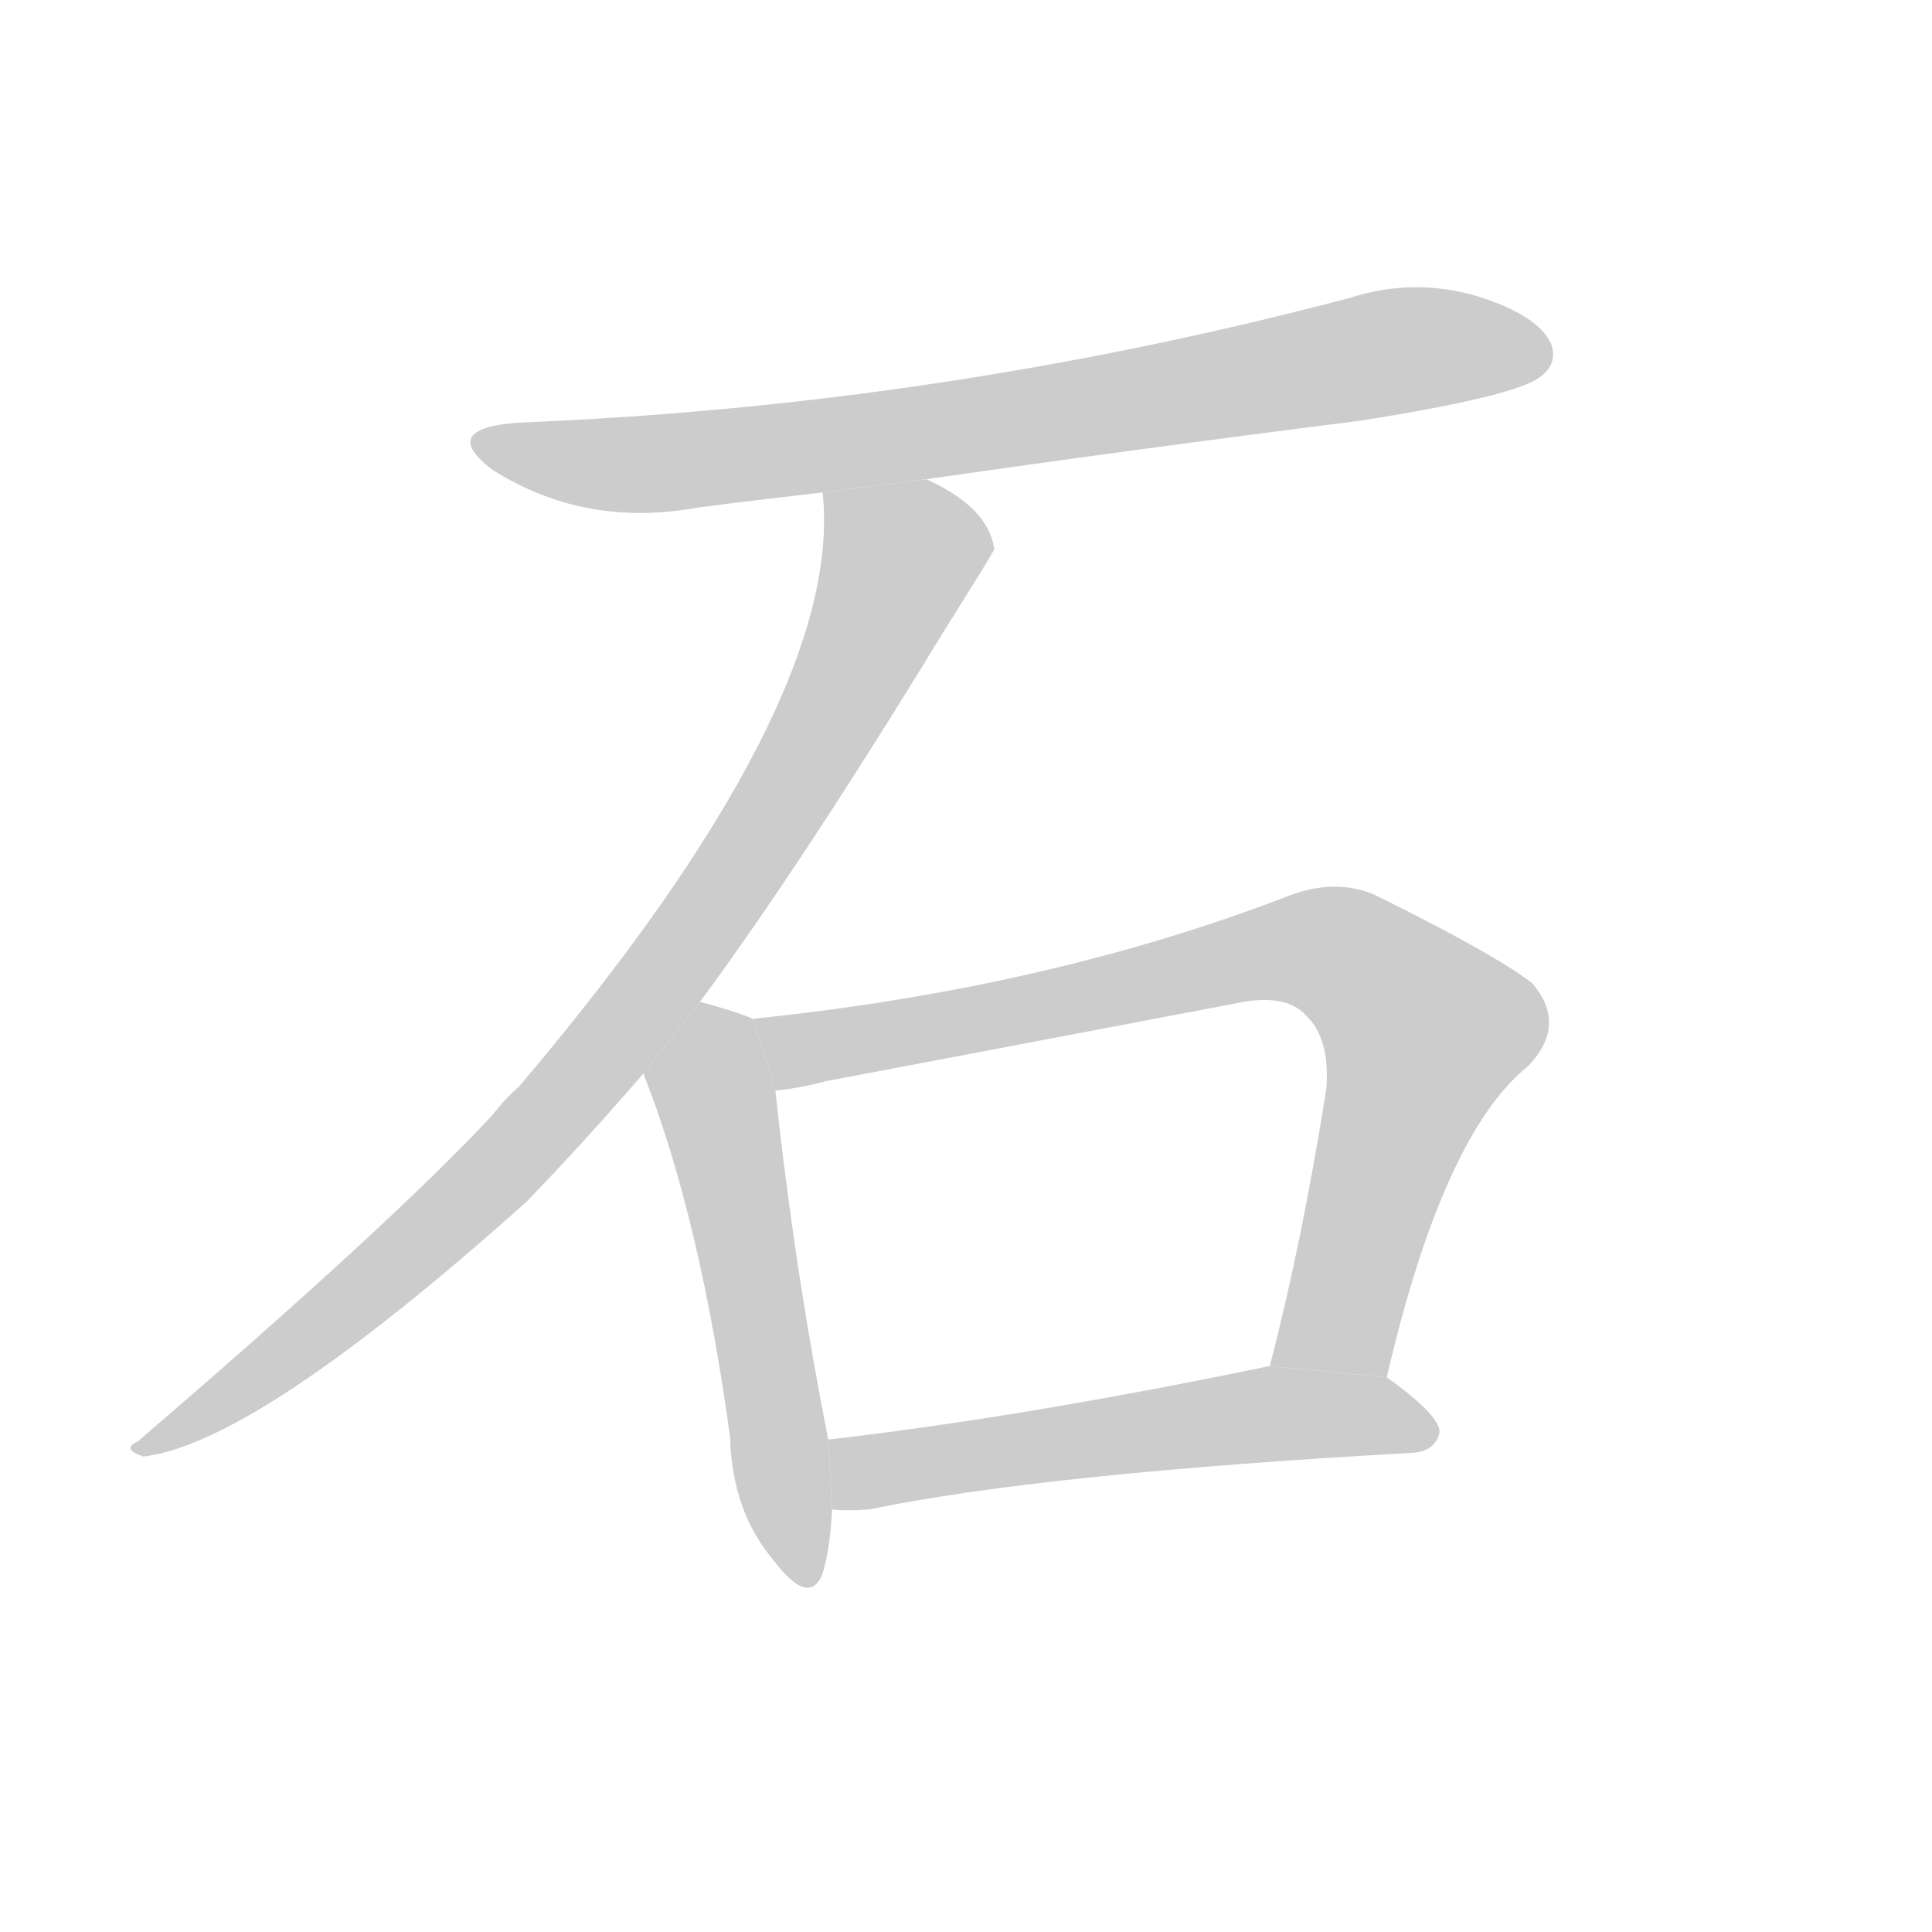 <!--
AnimCJK 2016-2018 Copyright Francois Mizessyn - https://github.com/parsimonhi/animCJK
Derived from:
    MakeMeAHanzi project - https://github.com/skishore/makemeahanzi
    Arphic PL KaitiM GB - https://apps.ubuntu.com/cat/applications/precise/fonts-arphic-gkai00mp/
    Arphic PL UKai - https://apps.ubuntu.com/cat/applications/fonts-arphic-ukai/
You can redistribute and/or modify this file under the terms of the Arphic Public License
as published by Arphic Technology Co., Ltd.
You should have received a copy of this license (the directory "APL") along with this file;
if not, see http://ftp.gnu.org/non-gnu/chinese-fonts-truetype/LICENSE.
-->
<svg id="z30707" class="acjk" version="1.1" viewBox="0 0 1024 1024" xmlns="http://www.w3.org/2000/svg" xmlns:xlink="http://www.w3.org/1999/xlink">
<style>
<![CDATA[
@keyframes z30707k {
	from {
		stroke:#ccc;
		stroke-dashoffset:3334;
	}
	1% {
		stroke:#c00;
		stroke-dashoffset:3334;
	}
	75% {
		stroke:#c00;
		stroke-dashoffset:0;
	}
	to {
		stroke:#000;
	}
}
#z30707 path[clip-path] {
	animation:z30707k 1s linear both;
	stroke-dasharray:3334;
	stroke-width:128;
	stroke-linecap:round;
	fill:none;
}
#z30707 path[clip-path="url(#z30707c1)"] {animation-delay:1s;}
#z30707 path[clip-path="url(#z30707c2)"] {animation-delay:2s;}
#z30707 path[clip-path="url(#z30707c3)"] {animation-delay:3s;}
#z30707 path[clip-path="url(#z30707c4)"] {animation-delay:4s;}
#z30707 path[clip-path="url(#z30707c5)"] {animation-delay:5s;}
#z30707 path {fill:#ccc;}
]]>
</style>
<path id="z30707d1" d="M491 254Q602 238 721 223Q803 210 816 200Q826 193 822 182Q815 167 783 157Q749 147 715 158Q499 215 275 224Q232 227 261 249Q310 280 370 269Q401 265 436 261L491 254 Z"/>
<path id="z30707d2" d="M371 531Q425 458 500 335Q527 292 527 291Q524 269 491 254L436 261Q448 372 275 576Q268 582 261 591Q207 649 73 764Q64 768 76 772Q136 765 279 637Q309 606 341 569L371 531 Z"/>
<path id="z30707d3" d="M399 540Q390 536 371 531L341 569Q371 645 387 762Q388 801 410 827Q429 852 436 834Q440 821 441 800L439 763Q421 672 411 578L399 540 Z"/>
<path id="z30707d4" d="M735 730Q765 601 810 565Q831 543 812 521Q791 505 728 474Q706 465 680 476Q554 524 399 540L411 578Q423 577 438 573Q549 552 654 532Q681 526 692 538Q705 550 703 577Q690 659 673 724L735 730 Z"/>
<path id="z30707d5" d="M441 800Q448 801 461 800Q552 781 749 770Q761 769 763 759Q763 750 735 730L673 724Q543 751 439 763L441 800 Z"/>
<defs>
	<clipPath id="z30707c1"><use xlink:href="#z30707d1"/></clipPath>
	<clipPath id="z30707c2"><use xlink:href="#z30707d2"/></clipPath>
	<clipPath id="z30707c3"><use xlink:href="#z30707d3"/></clipPath>
	<clipPath id="z30707c4"><use xlink:href="#z30707d4"/></clipPath>
	<clipPath id="z30707c5"><use xlink:href="#z30707d5"/></clipPath>
</defs>
<path pathLength="3333" clip-path="url(#z30707c1)" d="M261 237L363 244L818 187"/>
<path pathLength="3333" clip-path="url(#z30707c2)" d="M443 265L480 299L357 510L241 642L79 767"/>
<path pathLength="3333" clip-path="url(#z30707c3)" d="M373 538L423 835"/>
<path pathLength="3333" clip-path="url(#z30707c4)" d="M408 548L713 507L768 551L698 726"/>
<path pathLength="3333" clip-path="url(#z30707c5)" d="M449 793L666 750L758 753"/>
</svg>